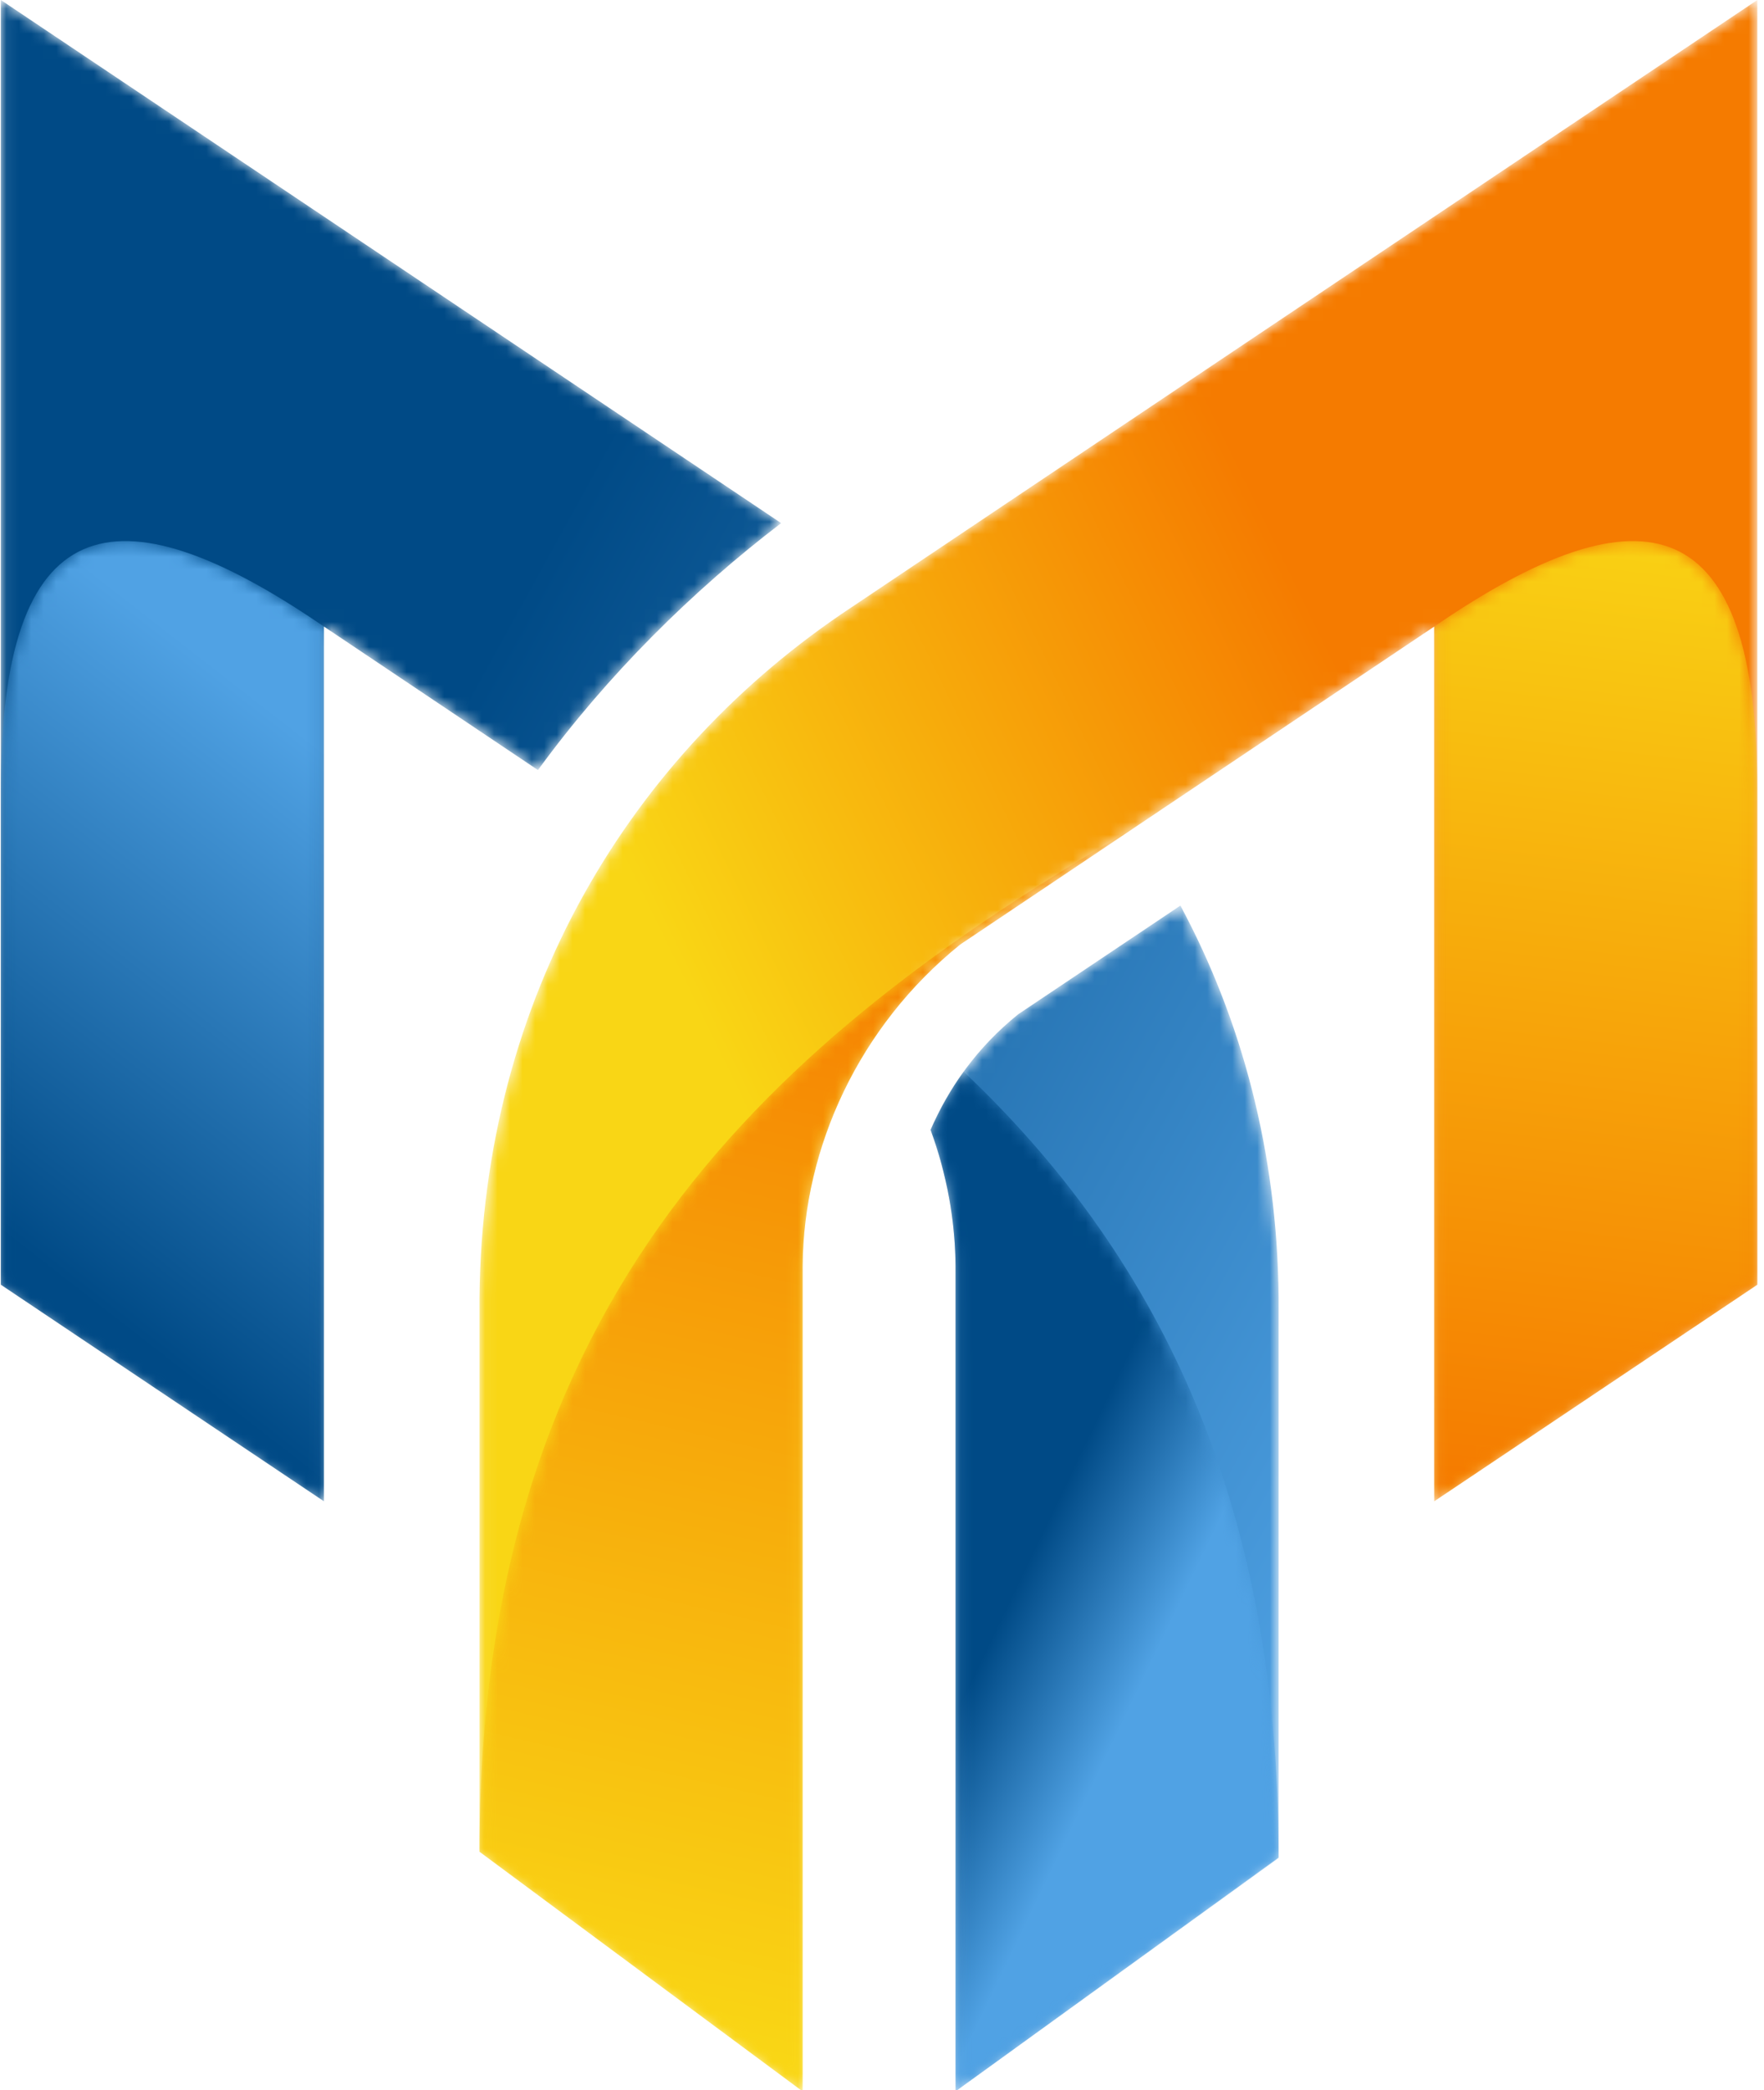 <svg height="167" viewBox="0 0 141 167" width="141" xmlns="http://www.w3.org/2000/svg" xmlns:xlink="http://www.w3.org/1999/xlink"><linearGradient id="a"><stop offset="0" stop-color="#f9d615"/><stop offset="1" stop-color="#f57b00"/></linearGradient><linearGradient id="b" x1="30.695%" x2="69.305%" xlink:href="#a" y1="34.605%" y2="65.395%"/><linearGradient id="c"><stop offset="0" stop-color="#004a86"/><stop offset="1" stop-color="#50a2e4"/></linearGradient><linearGradient id="d" x1="31.489%" x2="68.512%" xlink:href="#c" y1="76.223%" y2="23.777%"/><linearGradient id="e" x1="41.808%" x2="58.192%" xlink:href="#c" y1="61.61%" y2="38.39%"/><linearGradient id="f" x1="44.227%" x2="55.773%" xlink:href="#a" y1="2.232%" y2="97.768%"/><linearGradient id="g" x1="48.135%" x2="51.865%" y1=".573%" y2="99.418%"><stop offset="0" stop-color="#f57b00"/><stop offset="1" stop-color="#f9d515"/></linearGradient><linearGradient id="h" x1="41.756%" x2="58.244%" xlink:href="#c" y1="16.335%" y2="83.656%"/><mask id="i" fill="#fff"><path d="m102.199 167.2-72.436-48.547c-17.579-11.64-29.467-31.08-29.703-55.147v-44.267l25.828-19.147v44.427 21.52c.067 9.467 4.496 19.16 12.599 25.693l37.885 25.4v-69.893l25.827 17.307z" fill="#fff" fill-rule="evenodd"/></mask><mask id="j" fill="#fff"><path d="m.067 167.2 62.372-41.8c-7.081-5.4-13.899-12.133-19.439-19.733l-17.105 11.467v-69.893l-25.828 17.307zm94.285-72.36c4.896-9.12 7.74-19.68 7.853-31.333v-44.72l-25.827-18.693v44.427 21.52c-.025 3.653-.704 7.347-1.996 10.88 1.485 3.4 3.708 6.573 7.011 9.24z" fill="#fff" fill-rule="evenodd"/></mask><mask id="k" fill="#fff"><path d="m2.757 81.573c15.144-14.333 25.171-33.707 25.181-62.787v-.04l-25.827-18.653v44.427 21.52c-.003.28-.008.573-.019.853v.027c-.011.293-.025.587-.044.88l-.003.04-.031.413v.013c-.023.293-.049.573-.08.867l-.001.013c-.016.147-.032.293-.049.427l-.001.013-.007.053c-.052.427-.113.853-.183 1.28l-.001.013c-.024.133-.048.28-.073.427h-.001c-.051.28-.104.573-.161.853l-.008.027c-.092.44-.192.88-.301 1.32l-.001.013-.108.413-.005.027-.109.4h-.001l-.005.027-.011.04-.1.347-.015.053-.013.04-.103.333-.015.053-.037.12-.085.267-.015.053-.005.013-.056.16-.055.173-.057.16-.057.173-.015.04-.089.253-.013.04-.06.16c.703 1.613 1.571 3.173 2.641 4.653z" fill="#fff" fill-rule="evenodd"/></mask><mask id="l" fill="#fff"><path d="m52.365 101.04c-29.124-16.92-52.305-37.533-52.305-81.8l25.828-19.147v44.427 21.52c.067 9.467 4.496 19.16 12.599 25.693z" fill="#fff" fill-rule="evenodd"/></mask><mask id="m" fill="#fff"><path d="m.105.04v69.893c16.877 11.573 25.827 9.227 25.827-13.067v-39.52z" fill="#fff" fill-rule="evenodd"/></mask><mask id="n" fill="#fff"><path d="m25.893.04v69.893c-16.877 11.573-25.827 9.227-25.827-13.067v-39.52z" fill="#fff" fill-rule="evenodd"/></mask><g fill="none" fill-rule="nonzero"><g fill="url(#b)" mask="url(#i)" transform="matrix(1 0 0 -1 38.267 167.2)"><path d="m102.199 167.2-72.436-48.547c-17.579-11.64-29.467-31.08-29.703-55.147v-44.267l25.828-19.147v44.427 21.52c.067 9.467 4.496 19.16 12.599 25.693l37.885 25.4v-69.893l25.827 17.307z"/></g><g fill="url(#d)" mask="url(#j)" transform="matrix(1 0 0 -1 0 167.2)"><path d="m.067 167.2 62.372-41.8c-7.081-5.4-13.899-12.133-19.439-19.733l-17.105 11.467v-69.893l-25.828 17.307zm94.285-72.36c4.896-9.12 7.74-19.68 7.853-31.333v-44.72l-25.827-18.693v44.427 21.52c-.025 3.653-.704 7.347-1.996 10.88 1.485 3.4 3.708 6.573 7.011 9.24z"/></g><g fill="url(#e)" mask="url(#k)" transform="matrix(1 0 0 -1 74.267 167.2)"><path d="m2.757 81.573c15.144-14.333 25.171-33.707 25.181-62.787v-.04l-25.827-18.653v44.427 21.52c-.003.28-.008.573-.019.853v.027c-.011.293-.025.587-.044.88l-.003.04-.031.413v.013c-.023.293-.049.573-.08.867l-.001.013c-.016.147-.032.293-.049.427l-.001.013-.007.053c-.052.427-.113.853-.183 1.28l-.001.013c-.024.133-.048.28-.073.427h-.001c-.051.28-.104.573-.161.853l-.008.027c-.092.44-.192.88-.301 1.32l-.001.013-.108.413-.005.027-.109.4h-.001l-.005.027-.011.04-.1.347-.015.053-.013.04-.103.333-.015.053-.037.12-.085.267-.015.053-.005.013-.056.16-.055.173-.057.16-.057.173-.015.04-.089.253-.013.04-.06.16c.703 1.613 1.571 3.173 2.641 4.653"/></g><g fill="url(#f)" mask="url(#l)" transform="matrix(1 0 0 -1 38.267 167.2)"><path d="m52.365 101.04c-29.124-16.92-52.305-37.533-52.305-81.8l25.828-19.147v44.427 21.52c.067 9.467 4.496 19.16 12.599 25.693z"/></g><g fill="url(#g)" mask="url(#m)" transform="matrix(1 0 0 -1 114.533 120)"><path d="m.105.04v69.893c16.877 11.573 25.827 9.227 25.827-13.067v-39.52z"/></g><g fill="url(#h)" mask="url(#n)" transform="matrix(1 0 0 -1 0 120)"><path d="m25.893.04v69.893c-16.877 11.573-25.827 9.227-25.827-13.067v-39.52z"/></g></g></svg>